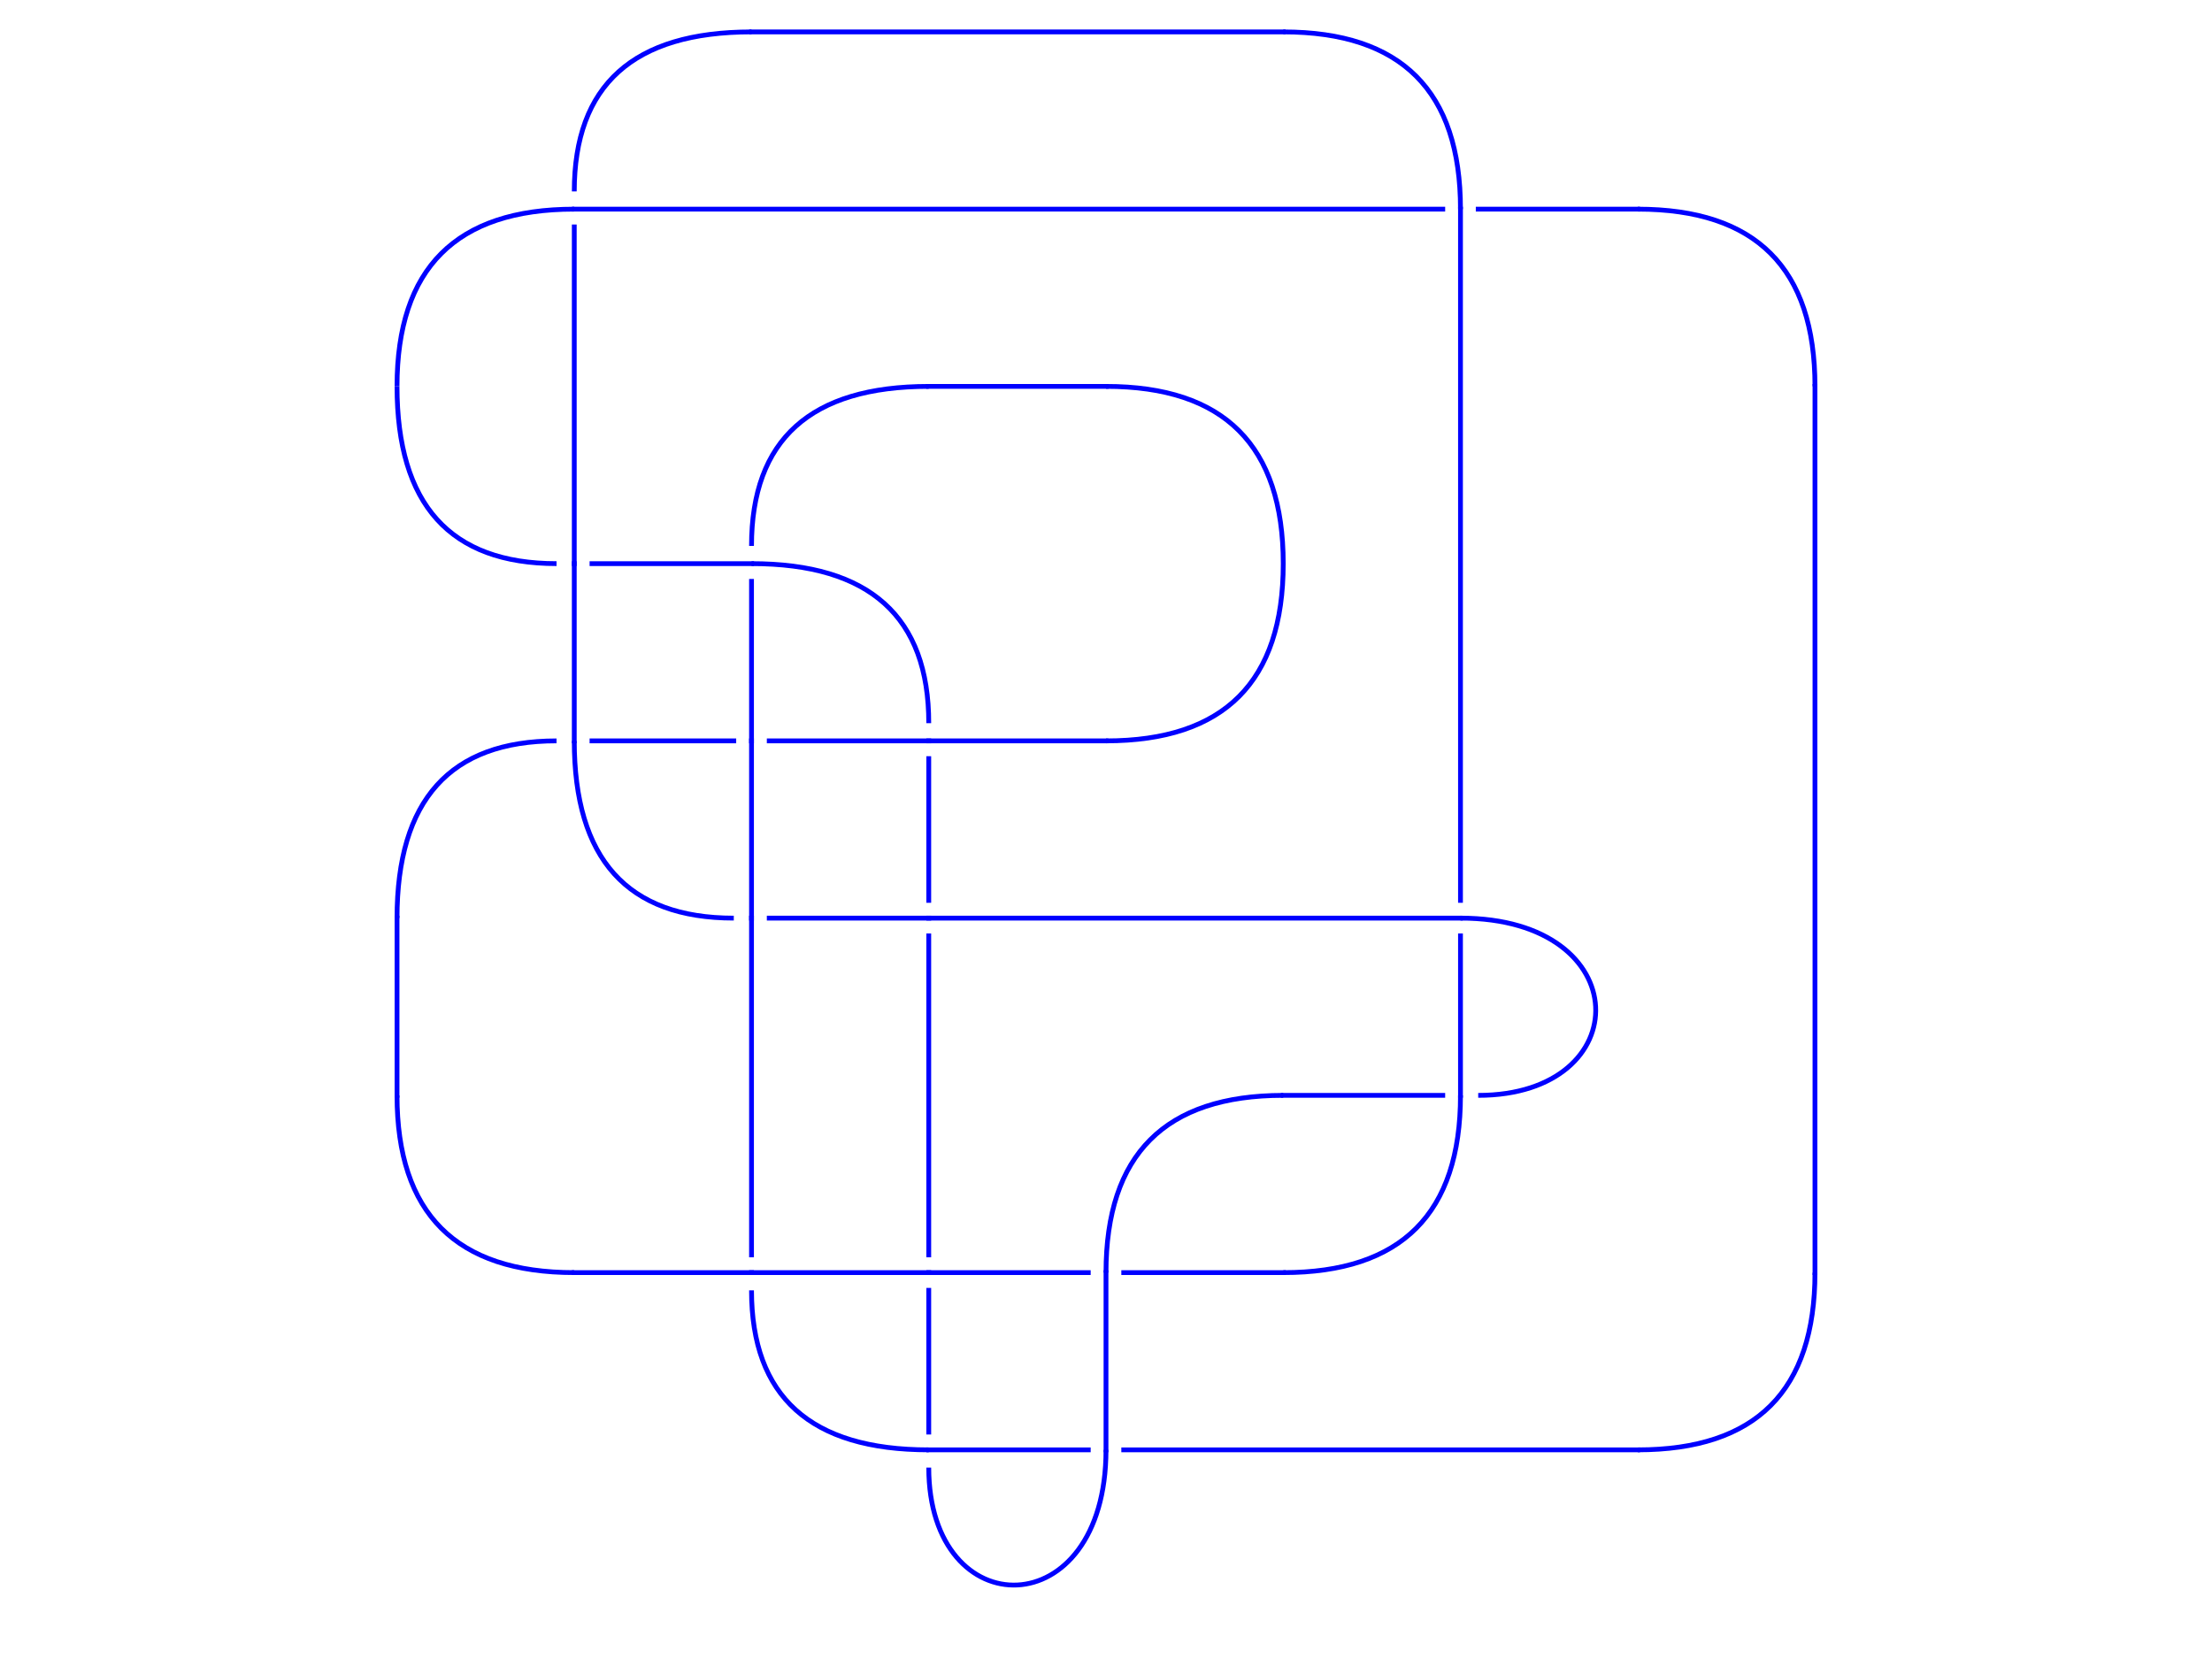 <?xml version="1.0" encoding="utf-8" standalone="no"?>
<!DOCTYPE svg PUBLIC "-//W3C//DTD SVG 1.1//EN"
  "http://www.w3.org/Graphics/SVG/1.1/DTD/svg11.dtd">
<svg xmlns:xlink="http://www.w3.org/1999/xlink" width="460.8pt" height="345.6pt" viewBox="0 0 460.8 345.6" xmlns="http://www.w3.org/2000/svg" version="1.1">
 <defs>
  <style type="text/css">*{stroke-linejoin: round; stroke-linecap: butt}</style>
 </defs>
 <g id="figure_1">
  <g id="patch_1">
   <path d="M 0 345.6 
L 460.8 345.6 
L 460.8 0 
L 0 0 
z
" style="fill: #ffffff"/>
  </g>
  <g id="axes_1">
   <g id="patch_2">
    <path d="M 76.8 345.6 
L 384 345.6 
L 384 0 
L 76.8 0 
z
" style="fill: #ffffff"/>
   </g>
   <g id="matplotlib.axis_1"/>
   <g id="matplotlib.axis_2"/>
   <g id="line2d_1">
    <path d="M 234.092 302.031 
L 341.169 302.031 
" clip-path="url(#p569cc25a2a)" style="fill: none; stroke: #0000ff; stroke-linecap: square"/>
   </g>
   <g id="patch_3">
    <path d="M 341.169 302.031 
Q 378.092 302.031 378.092 265.108 
" clip-path="url(#p569cc25a2a)" style="fill: none; stroke: #0000ff; stroke-linejoin: miter"/>
   </g>
   <g id="line2d_2">
    <path d="M 378.092 265.108 
L 378.092 80.492 
" clip-path="url(#p569cc25a2a)" style="fill: none; stroke: #0000ff; stroke-linecap: square"/>
   </g>
   <g id="patch_4">
    <path d="M 378.092 80.492 
Q 378.092 43.569 341.169 43.569 
" clip-path="url(#p569cc25a2a)" style="fill: none; stroke: #0000ff; stroke-linejoin: miter"/>
   </g>
   <g id="line2d_3">
    <path d="M 341.169 43.569 
L 307.938 43.569 
" clip-path="url(#p569cc25a2a)" style="fill: none; stroke: #0000ff; stroke-linecap: square"/>
   </g>
   <g id="patch_5">
    <path d="M 230.4 302.031 
C 230.4 338.954 193.477 338.954 193.477 305.723 
" clip-path="url(#p569cc25a2a)" style="fill: none; stroke: #0000ff; stroke-linejoin: miter"/>
   </g>
   <g id="line2d_4">
    <path d="M 193.477 305.723 
L 193.477 305.723 
" clip-path="url(#p569cc25a2a)" style="fill: none; stroke: #0000ff; stroke-linecap: square"/>
   </g>
   <g id="line2d_5">
    <path d="M 226.708 302.031 
L 193.477 302.031 
" clip-path="url(#p569cc25a2a)" style="fill: none; stroke: #0000ff; stroke-linecap: square"/>
   </g>
   <g id="line2d_6">
    <path d="M 230.4 302.031 
L 230.4 265.108 
" clip-path="url(#p569cc25a2a)" style="fill: none; stroke: #0000ff; stroke-linecap: square"/>
   </g>
   <g id="line2d_7">
    <path d="M 300.554 43.569 
L 119.631 43.569 
" clip-path="url(#p569cc25a2a)" style="fill: none; stroke: #0000ff; stroke-linecap: square"/>
   </g>
   <g id="patch_6">
    <path d="M 304.246 43.569 
Q 304.246 6.646 267.323 6.646 
" clip-path="url(#p569cc25a2a)" style="fill: none; stroke: #0000ff; stroke-linejoin: miter"/>
   </g>
   <g id="line2d_8">
    <path d="M 267.323 6.646 
L 156.554 6.646 
" clip-path="url(#p569cc25a2a)" style="fill: none; stroke: #0000ff; stroke-linecap: square"/>
   </g>
   <g id="patch_7">
    <path d="M 156.554 6.646 
Q 119.631 6.646 119.631 39.877 
" clip-path="url(#p569cc25a2a)" style="fill: none; stroke: #0000ff; stroke-linejoin: miter"/>
   </g>
   <g id="line2d_9">
    <path d="M 119.631 39.877 
L 119.631 39.877 
" clip-path="url(#p569cc25a2a)" style="fill: none; stroke: #0000ff; stroke-linecap: square"/>
   </g>
   <g id="line2d_10">
    <path d="M 304.246 43.569 
L 304.246 187.569 
" clip-path="url(#p569cc25a2a)" style="fill: none; stroke: #0000ff; stroke-linecap: square"/>
   </g>
   <g id="patch_8">
    <path d="M 193.477 302.031 
Q 156.554 302.031 156.554 268.8 
" clip-path="url(#p569cc25a2a)" style="fill: none; stroke: #0000ff; stroke-linejoin: miter"/>
   </g>
   <g id="line2d_11">
    <path d="M 156.554 268.8 
L 156.554 268.8 
" clip-path="url(#p569cc25a2a)" style="fill: none; stroke: #0000ff; stroke-linecap: square"/>
   </g>
   <g id="line2d_12">
    <path d="M 193.477 298.338 
L 193.477 268.8 
" clip-path="url(#p569cc25a2a)" style="fill: none; stroke: #0000ff; stroke-linecap: square"/>
   </g>
   <g id="line2d_13">
    <path d="M 226.708 265.108 
L 193.477 265.108 
" clip-path="url(#p569cc25a2a)" style="fill: none; stroke: #0000ff; stroke-linecap: square"/>
   </g>
   <g id="patch_9">
    <path d="M 230.4 265.108 
Q 230.4 228.185 267.323 228.185 
" clip-path="url(#p569cc25a2a)" style="fill: none; stroke: #0000ff; stroke-linejoin: miter"/>
   </g>
   <g id="line2d_14">
    <path d="M 267.323 228.185 
L 300.554 228.185 
" clip-path="url(#p569cc25a2a)" style="fill: none; stroke: #0000ff; stroke-linecap: square"/>
   </g>
   <g id="line2d_15">
    <path d="M 234.092 265.108 
L 267.323 265.108 
" clip-path="url(#p569cc25a2a)" style="fill: none; stroke: #0000ff; stroke-linecap: square"/>
   </g>
   <g id="patch_10">
    <path d="M 267.323 265.108 
Q 304.246 265.108 304.246 228.185 
" clip-path="url(#p569cc25a2a)" style="fill: none; stroke: #0000ff; stroke-linejoin: miter"/>
   </g>
   <g id="line2d_16">
    <path d="M 304.246 228.185 
L 304.246 228.185 
" clip-path="url(#p569cc25a2a)" style="fill: none; stroke: #0000ff; stroke-linecap: square"/>
   </g>
   <g id="line2d_17">
    <path d="M 119.631 47.262 
L 119.631 117.415 
" clip-path="url(#p569cc25a2a)" style="fill: none; stroke: #0000ff; stroke-linecap: square"/>
   </g>
   <g id="patch_11">
    <path d="M 119.631 43.569 
Q 82.708 43.569 82.708 80.492 
" clip-path="url(#p569cc25a2a)" style="fill: none; stroke: #0000ff; stroke-linejoin: miter"/>
   </g>
   <g id="line2d_18">
    <path d="M 82.708 80.492 
L 82.708 80.492 
" clip-path="url(#p569cc25a2a)" style="fill: none; stroke: #0000ff; stroke-linecap: square"/>
   </g>
   <g id="patch_12">
    <path d="M 82.708 80.492 
Q 82.708 117.415 115.938 117.415 
" clip-path="url(#p569cc25a2a)" style="fill: none; stroke: #0000ff; stroke-linejoin: miter"/>
   </g>
   <g id="line2d_19">
    <path d="M 115.938 117.415 
L 115.938 117.415 
" clip-path="url(#p569cc25a2a)" style="fill: none; stroke: #0000ff; stroke-linecap: square"/>
   </g>
   <g id="line2d_20">
    <path d="M 304.246 194.954 
L 304.246 228.185 
" clip-path="url(#p569cc25a2a)" style="fill: none; stroke: #0000ff; stroke-linecap: square"/>
   </g>
   <g id="line2d_21">
    <path d="M 304.246 191.262 
L 193.477 191.262 
" clip-path="url(#p569cc25a2a)" style="fill: none; stroke: #0000ff; stroke-linecap: square"/>
   </g>
   <g id="patch_13">
    <path d="M 304.246 191.262 
C 341.169 191.262 341.169 228.185 307.938 228.185 
" clip-path="url(#p569cc25a2a)" style="fill: none; stroke: #0000ff; stroke-linejoin: miter"/>
   </g>
   <g id="line2d_22">
    <path d="M 307.938 228.185 
L 307.938 228.185 
" clip-path="url(#p569cc25a2a)" style="fill: none; stroke: #0000ff; stroke-linecap: square"/>
   </g>
   <g id="line2d_23">
    <path d="M 156.554 265.108 
L 119.631 265.108 
" clip-path="url(#p569cc25a2a)" style="fill: none; stroke: #0000ff; stroke-linecap: square"/>
   </g>
   <g id="patch_14">
    <path d="M 119.631 265.108 
Q 82.708 265.108 82.708 228.185 
" clip-path="url(#p569cc25a2a)" style="fill: none; stroke: #0000ff; stroke-linejoin: miter"/>
   </g>
   <g id="line2d_24">
    <path d="M 82.708 228.185 
L 82.708 191.262 
" clip-path="url(#p569cc25a2a)" style="fill: none; stroke: #0000ff; stroke-linecap: square"/>
   </g>
   <g id="patch_15">
    <path d="M 82.708 191.262 
Q 82.708 154.338 115.938 154.338 
" clip-path="url(#p569cc25a2a)" style="fill: none; stroke: #0000ff; stroke-linejoin: miter"/>
   </g>
   <g id="line2d_25">
    <path d="M 115.938 154.338 
L 115.938 154.338 
" clip-path="url(#p569cc25a2a)" style="fill: none; stroke: #0000ff; stroke-linecap: square"/>
   </g>
   <g id="line2d_26">
    <path d="M 156.554 261.415 
L 156.554 191.262 
" clip-path="url(#p569cc25a2a)" style="fill: none; stroke: #0000ff; stroke-linecap: square"/>
   </g>
   <g id="line2d_27">
    <path d="M 156.554 265.108 
L 193.477 265.108 
" clip-path="url(#p569cc25a2a)" style="fill: none; stroke: #0000ff; stroke-linecap: square"/>
   </g>
   <g id="line2d_28">
    <path d="M 193.477 261.415 
L 193.477 194.954 
" clip-path="url(#p569cc25a2a)" style="fill: none; stroke: #0000ff; stroke-linecap: square"/>
   </g>
   <g id="line2d_29">
    <path d="M 123.323 117.415 
L 156.554 117.415 
" clip-path="url(#p569cc25a2a)" style="fill: none; stroke: #0000ff; stroke-linecap: square"/>
   </g>
   <g id="line2d_30">
    <path d="M 119.631 117.415 
L 119.631 154.338 
" clip-path="url(#p569cc25a2a)" style="fill: none; stroke: #0000ff; stroke-linecap: square"/>
   </g>
   <g id="line2d_31">
    <path d="M 193.477 191.262 
L 160.246 191.262 
" clip-path="url(#p569cc25a2a)" style="fill: none; stroke: #0000ff; stroke-linecap: square"/>
   </g>
   <g id="line2d_32">
    <path d="M 193.477 187.569 
L 193.477 158.031 
" clip-path="url(#p569cc25a2a)" style="fill: none; stroke: #0000ff; stroke-linecap: square"/>
   </g>
   <g id="line2d_33">
    <path d="M 123.323 154.338 
L 152.862 154.338 
" clip-path="url(#p569cc25a2a)" style="fill: none; stroke: #0000ff; stroke-linecap: square"/>
   </g>
   <g id="patch_16">
    <path d="M 119.631 154.338 
Q 119.631 191.262 152.862 191.262 
" clip-path="url(#p569cc25a2a)" style="fill: none; stroke: #0000ff; stroke-linejoin: miter"/>
   </g>
   <g id="line2d_34">
    <path d="M 152.862 191.262 
L 152.862 191.262 
" clip-path="url(#p569cc25a2a)" style="fill: none; stroke: #0000ff; stroke-linecap: square"/>
   </g>
   <g id="line2d_35">
    <path d="M 156.554 191.262 
L 156.554 154.338 
" clip-path="url(#p569cc25a2a)" style="fill: none; stroke: #0000ff; stroke-linecap: square"/>
   </g>
   <g id="line2d_36">
    <path d="M 156.554 121.108 
L 156.554 154.338 
" clip-path="url(#p569cc25a2a)" style="fill: none; stroke: #0000ff; stroke-linecap: square"/>
   </g>
   <g id="patch_17">
    <path d="M 156.554 113.723 
Q 156.554 80.492 193.477 80.492 
" clip-path="url(#p569cc25a2a)" style="fill: none; stroke: #0000ff; stroke-linejoin: miter"/>
   </g>
   <g id="line2d_37">
    <path d="M 193.477 80.492 
L 230.4 80.492 
" clip-path="url(#p569cc25a2a)" style="fill: none; stroke: #0000ff; stroke-linecap: square"/>
   </g>
   <g id="patch_18">
    <path d="M 230.4 80.492 
Q 267.323 80.492 267.323 117.415 
" clip-path="url(#p569cc25a2a)" style="fill: none; stroke: #0000ff; stroke-linejoin: miter"/>
   </g>
   <g id="line2d_38">
    <path d="M 267.323 117.415 
L 267.323 117.415 
" clip-path="url(#p569cc25a2a)" style="fill: none; stroke: #0000ff; stroke-linecap: square"/>
   </g>
   <g id="patch_19">
    <path d="M 267.323 117.415 
Q 267.323 154.338 230.4 154.338 
" clip-path="url(#p569cc25a2a)" style="fill: none; stroke: #0000ff; stroke-linejoin: miter"/>
   </g>
   <g id="line2d_39">
    <path d="M 230.4 154.338 
L 193.477 154.338 
" clip-path="url(#p569cc25a2a)" style="fill: none; stroke: #0000ff; stroke-linecap: square"/>
   </g>
   <g id="patch_20">
    <path d="M 156.554 117.415 
Q 193.477 117.415 193.477 150.646 
" clip-path="url(#p569cc25a2a)" style="fill: none; stroke: #0000ff; stroke-linejoin: miter"/>
   </g>
   <g id="line2d_40">
    <path d="M 193.477 150.646 
L 193.477 150.646 
" clip-path="url(#p569cc25a2a)" style="fill: none; stroke: #0000ff; stroke-linecap: square"/>
   </g>
   <g id="line2d_41">
    <path d="M 193.477 154.338 
L 160.246 154.338 
" clip-path="url(#p569cc25a2a)" style="fill: none; stroke: #0000ff; stroke-linecap: square"/>
   </g>
  </g>
 </g>
 <defs>
  <clipPath id="p569cc25a2a">
   <rect x="76.8" y="0" width="307.2" height="345.6"/>
  </clipPath>
 </defs>
</svg>
